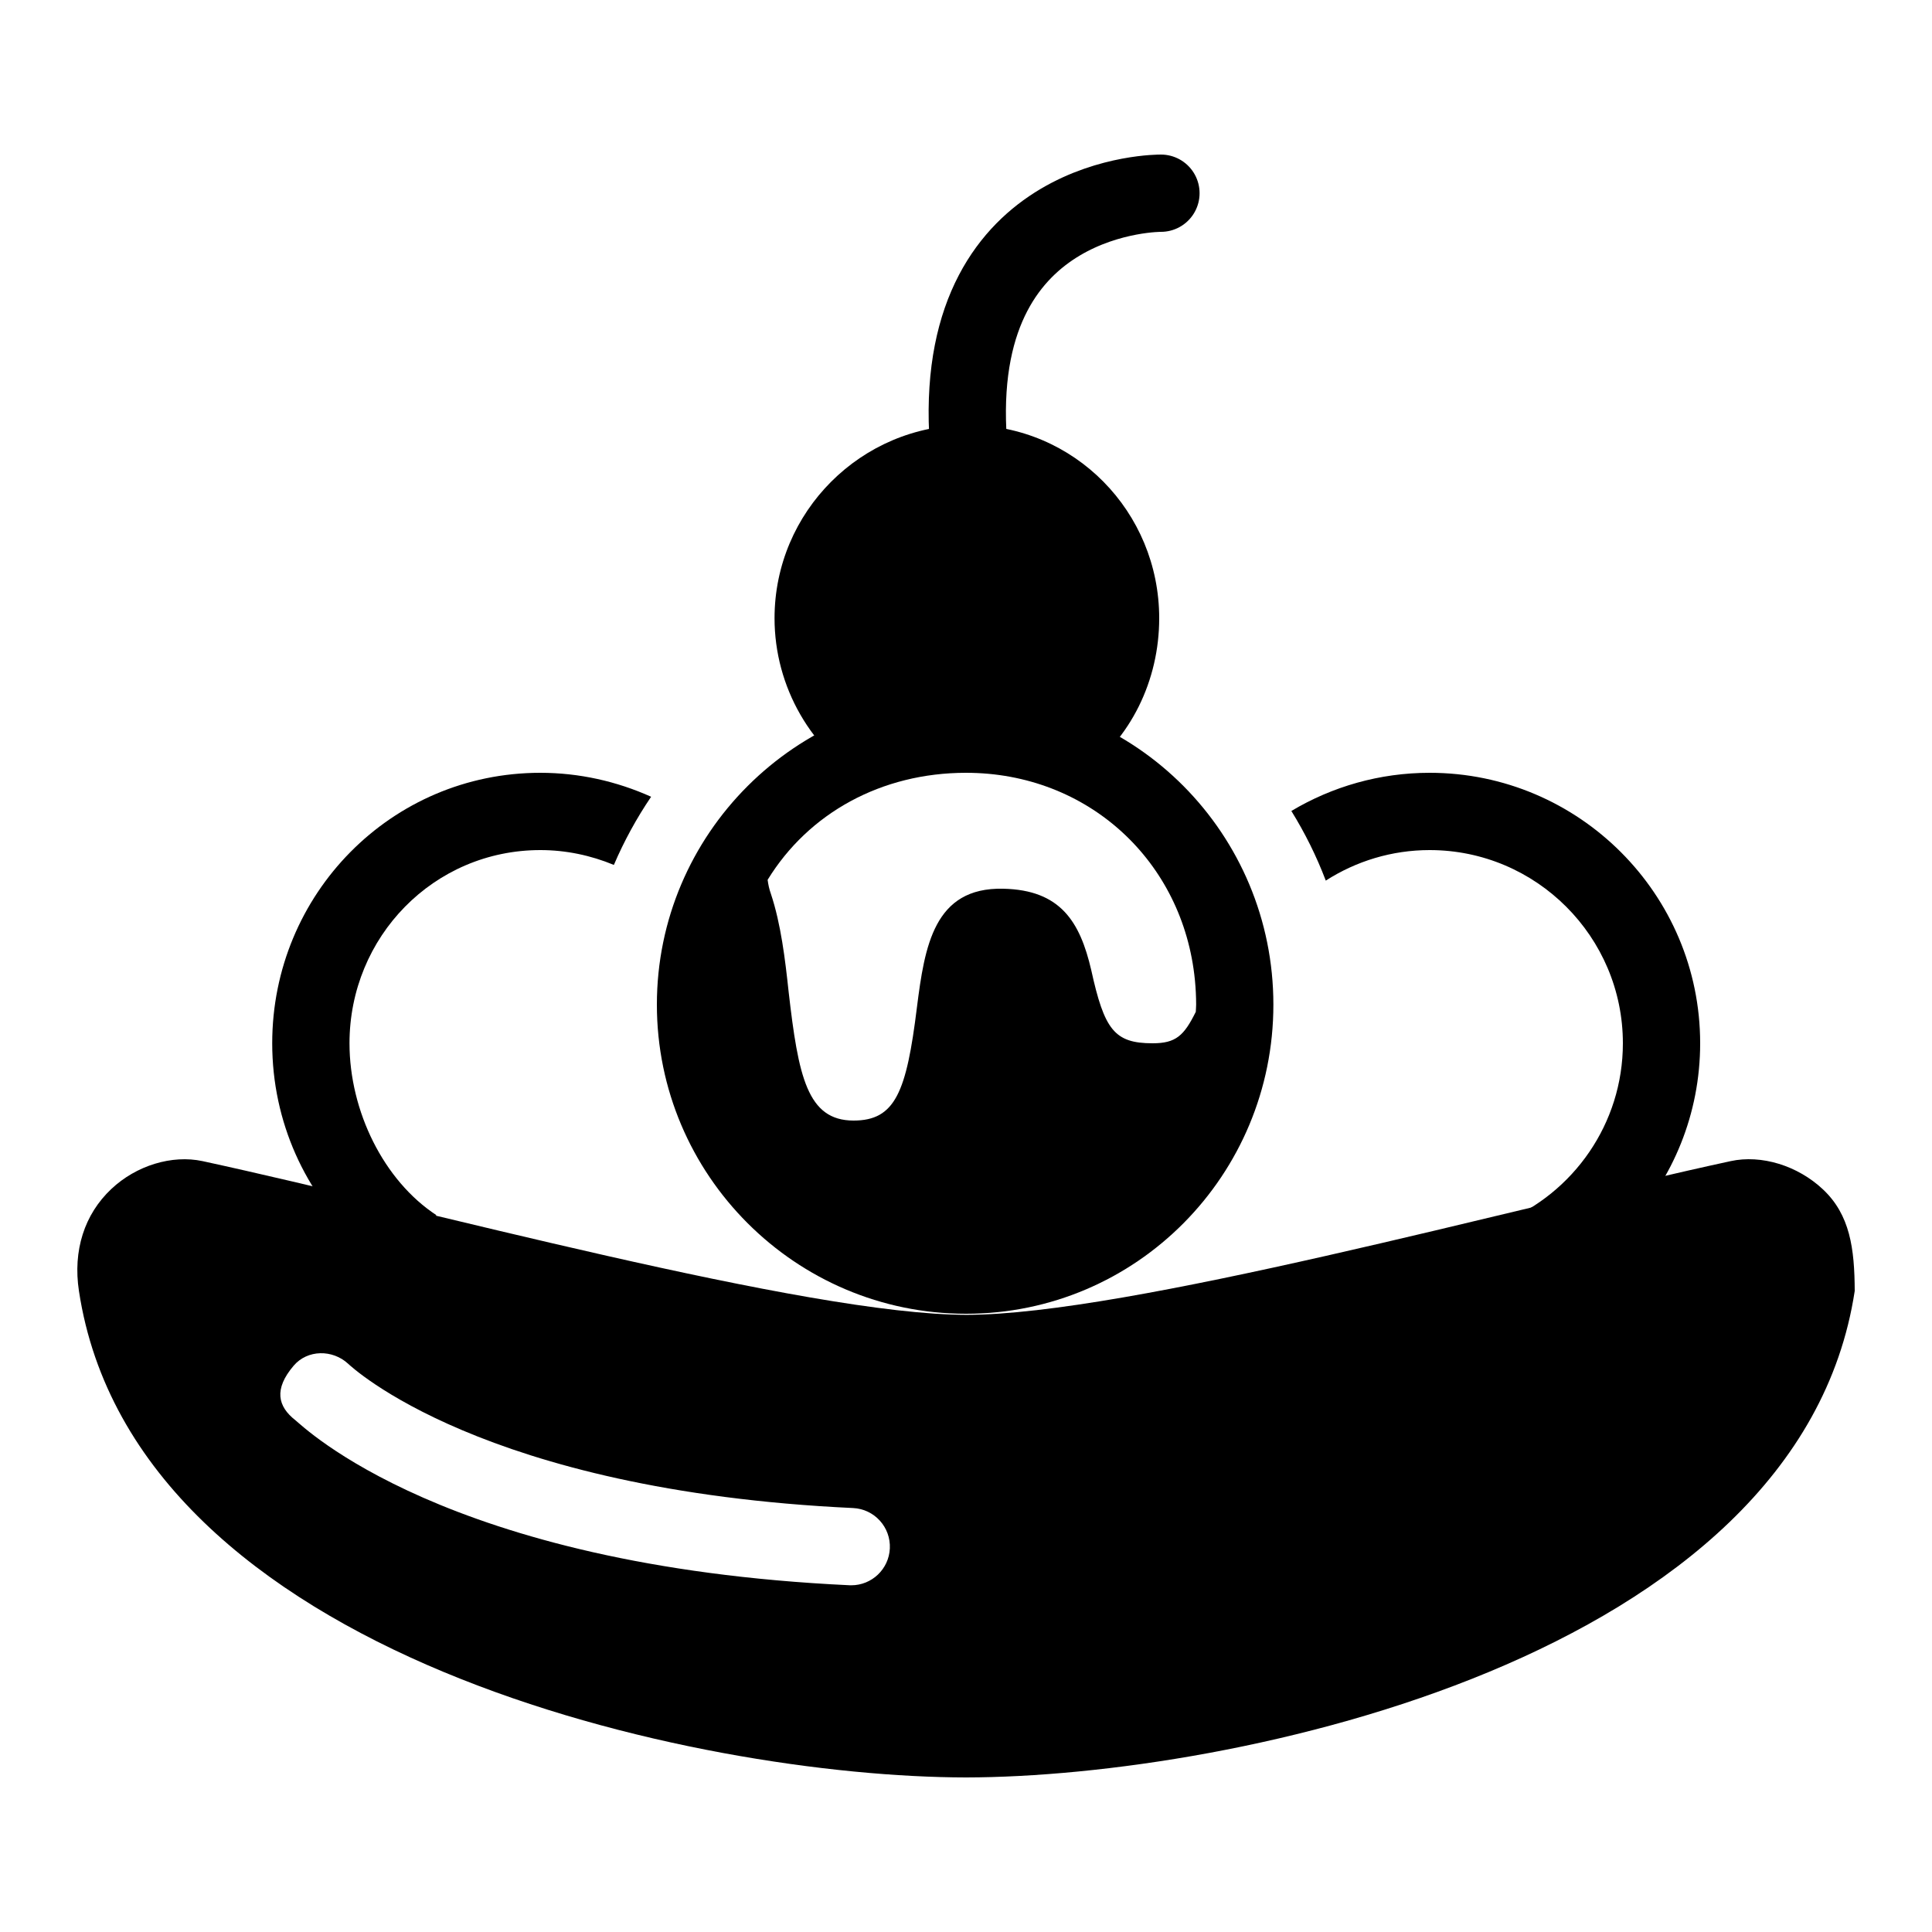 <?xml version="1.0" encoding="iso-8859-1"?><!-- Generator: Adobe Illustrator 19.1.0, SVG Export Plug-In . SVG Version: 6.00 Build 0)  --><svg xmlns="http://www.w3.org/2000/svg" xmlns:xlink="http://www.w3.org/1999/xlink" viewBox="0 0 50 50" width="500px" height="500px"><path d="M25.045,11c-2.757,0-5,2.243-5,5c0,1.775,0.95,3.429,2.479,4.315l0.502-0.865l4.359-0.21l0.581,0.814C29.267,19.125,30,17.61,30,16C30,13.243,27.802,11,25.045,11z"/><path style="fill:none;stroke:#000000;stroke-width:2;stroke-linecap:round;stroke-miterlimit:10;" d="M30.045,5c0,0-5.298-0.049-5,6.178"/><g><g><path d="M47.178,30.781c-0.656-0.617-1.596-0.904-2.39-0.731h0.001c-5.706,1.234-15.613,3.974-19.772,3.978c-4.161-0.003-14.069-2.743-19.774-3.978c-0.791-0.17-1.716,0.112-2.361,0.72c-0.7,0.658-0.998,1.596-0.839,2.641C3.487,42.921,18.102,45.991,25,46c6.876-0.009,21.554-3.078,23-12.59C47.996,32.31,47.878,31.439,47.178,30.781z M22.031,41.027c-0.016,0-0.032,0-0.048-0.001C11.5,40.534,7.826,36.896,7.648,36.758C7.186,36.399,7.083,35.95,7.6,35.344c0.358-0.42,1.006-0.423,1.409-0.051c0.065,0.059,3.453,3.284,13.068,3.735c0.552,0.026,0.978,0.494,0.952,1.046C23.004,40.61,22.561,41.027,22.031,41.027z"/></g></g><g><path d="M42.137,31.75C43.293,30.501,44,28.832,44,27c0-3.86-3.14-7-7-7c-1.293,0-2.519,0.355-3.58,0.988c0.352,0.568,0.651,1.17,0.891,1.802C35.098,22.286,36.021,22,37,22c2.757,0,5,2.243,5,5c0,2.085-1.283,3.876-3.101,4.625L42.137,31.75z M11.297,31.45C9.935,30.559,9.045,28.761,9.045,27c0-2.757,2.183-5,4.939-5c0.664,0,1.306,0.137,1.903,0.384c0.266-0.621,0.589-1.211,0.964-1.764c-0.89-0.4-1.862-0.62-2.867-0.62c-3.86,0-6.939,3.14-6.939,7c0,2.043,0.863,3.884,2.247,5.165L11.297,31.45z"/></g><g><path d="M25,18c-4.411,0-8,3.589-8,8s3.589,8,8,8s7.955-3.589,7.955-8S29.411,18,25,18z M29.83,27c-0.99,0-1.25-0.35-1.59-1.9c-0.29-1.24-0.79-2.07-2.28-2.1c-1.79-0.04-2.03,1.49-2.23,3.07C23.46,28.26,23.17,29,22.09,29c-1.2,0-1.43-1.15-1.68-3.33c-0.09-0.84-0.2-1.76-0.46-2.54c-0.044-0.121-0.068-0.241-0.084-0.36C20.926,21.04,22.813,20,25,20c3.158,0,5.622,2.288,5.924,5.363c0.001,0.006,0.002,0.013,0.002,0.019c0.019,0.203,0.03,0.409,0.03,0.618c0,0.063-0.007,0.124-0.009,0.186C30.642,26.801,30.434,27,29.83,27z"/></g></svg>